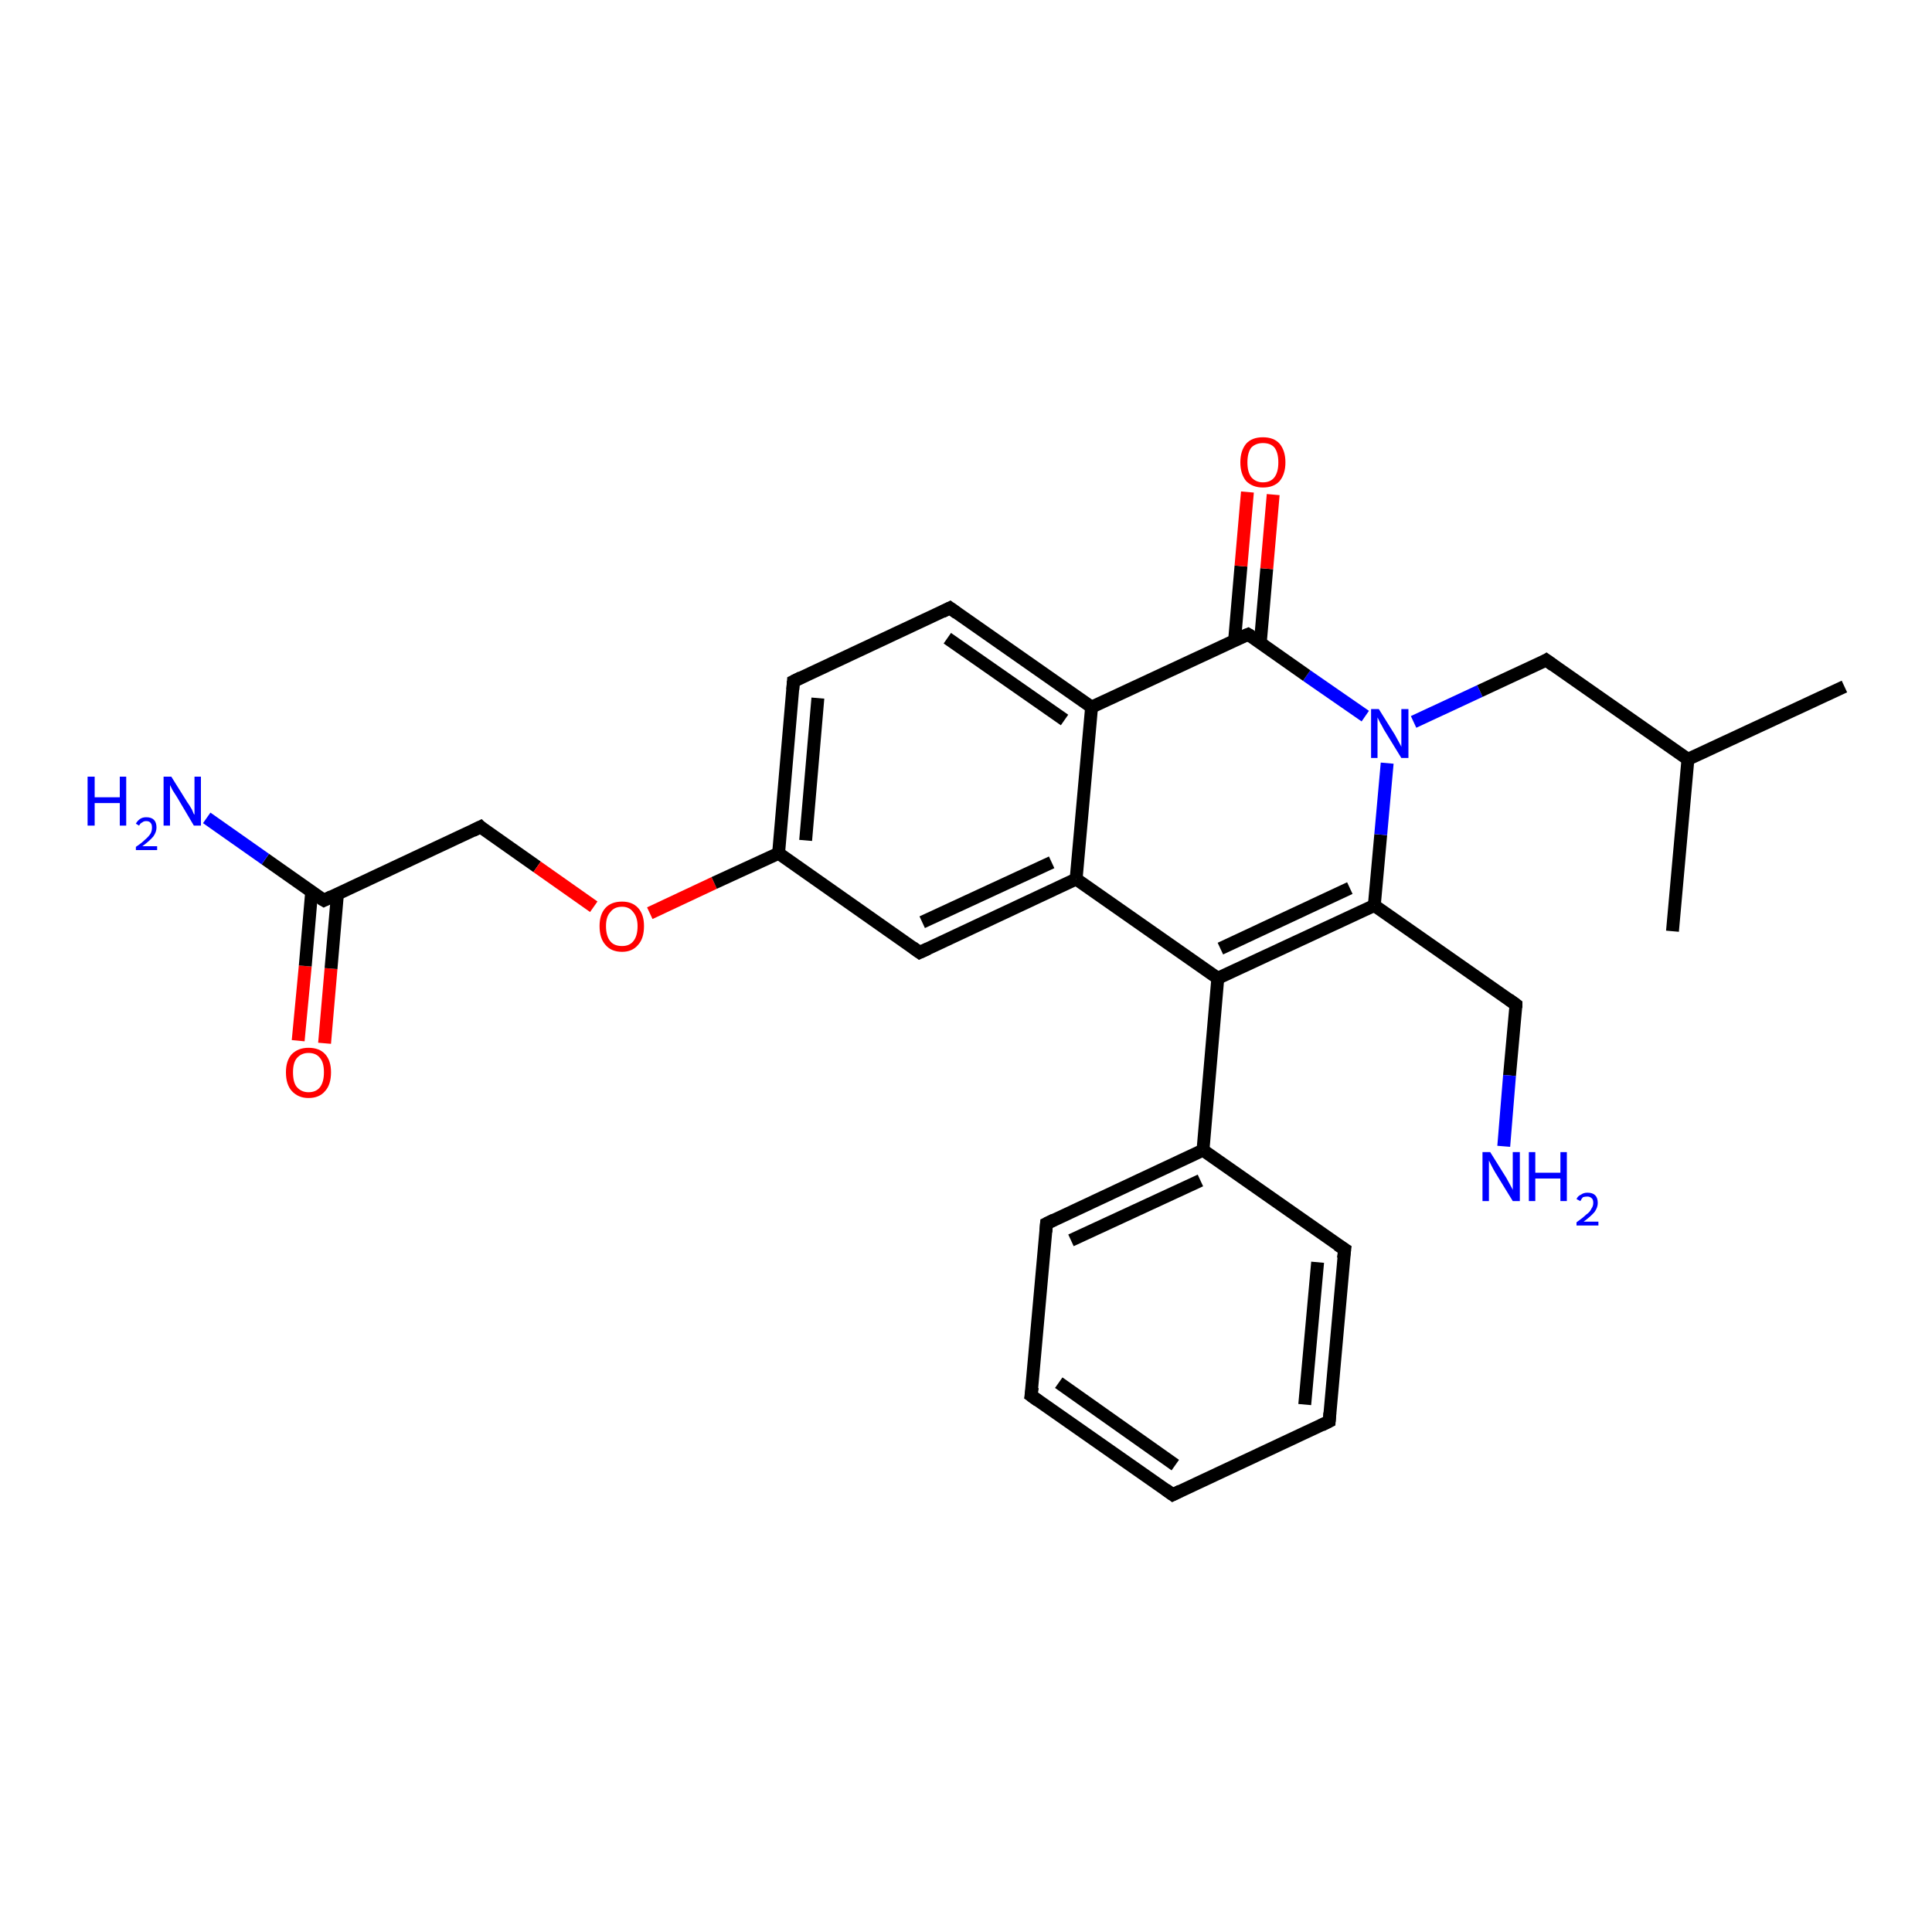 <?xml version='1.0' encoding='iso-8859-1'?>
<svg version='1.1' baseProfile='full'
              xmlns='http://www.w3.org/2000/svg'
                      xmlns:rdkit='http://www.rdkit.org/xml'
                      xmlns:xlink='http://www.w3.org/1999/xlink'
                  xml:space='preserve'
width='300px' height='300px' viewBox='0 0 300 300'>
<!-- END OF HEADER -->
<rect style='opacity:1.0;fill:#FFFFFF;stroke:none' width='300.0' height='300.0' x='0.0' y='0.0'> </rect>
<path class='bond-0 atom-0 atom-1' d='M 46.3,161.6 L 47.4,150.0' style='fill:none;fill-rule:evenodd;stroke:#FF0000;stroke-width:2.0px;stroke-linecap:butt;stroke-linejoin:miter;stroke-opacity:1' />
<path class='bond-0 atom-0 atom-1' d='M 47.4,150.0 L 48.4,138.4' style='fill:none;fill-rule:evenodd;stroke:#000000;stroke-width:2.0px;stroke-linecap:butt;stroke-linejoin:miter;stroke-opacity:1' />
<path class='bond-0 atom-0 atom-1' d='M 50.4,162.0 L 51.4,150.4' style='fill:none;fill-rule:evenodd;stroke:#FF0000;stroke-width:2.0px;stroke-linecap:butt;stroke-linejoin:miter;stroke-opacity:1' />
<path class='bond-0 atom-0 atom-1' d='M 51.4,150.4 L 52.4,138.8' style='fill:none;fill-rule:evenodd;stroke:#000000;stroke-width:2.0px;stroke-linecap:butt;stroke-linejoin:miter;stroke-opacity:1' />
<path class='bond-1 atom-1 atom-2' d='M 50.3,139.8 L 41.2,133.4' style='fill:none;fill-rule:evenodd;stroke:#000000;stroke-width:2.0px;stroke-linecap:butt;stroke-linejoin:miter;stroke-opacity:1' />
<path class='bond-1 atom-1 atom-2' d='M 41.2,133.4 L 32.1,127.0' style='fill:none;fill-rule:evenodd;stroke:#0000FF;stroke-width:2.0px;stroke-linecap:butt;stroke-linejoin:miter;stroke-opacity:1' />
<path class='bond-2 atom-1 atom-3' d='M 50.3,139.8 L 74.6,128.4' style='fill:none;fill-rule:evenodd;stroke:#000000;stroke-width:2.0px;stroke-linecap:butt;stroke-linejoin:miter;stroke-opacity:1' />
<path class='bond-3 atom-3 atom-4' d='M 74.6,128.4 L 83.4,134.6' style='fill:none;fill-rule:evenodd;stroke:#000000;stroke-width:2.0px;stroke-linecap:butt;stroke-linejoin:miter;stroke-opacity:1' />
<path class='bond-3 atom-3 atom-4' d='M 83.4,134.6 L 92.2,140.8' style='fill:none;fill-rule:evenodd;stroke:#FF0000;stroke-width:2.0px;stroke-linecap:butt;stroke-linejoin:miter;stroke-opacity:1' />
<path class='bond-4 atom-4 atom-5' d='M 100.9,141.8 L 110.9,137.1' style='fill:none;fill-rule:evenodd;stroke:#FF0000;stroke-width:2.0px;stroke-linecap:butt;stroke-linejoin:miter;stroke-opacity:1' />
<path class='bond-4 atom-4 atom-5' d='M 110.9,137.1 L 120.9,132.5' style='fill:none;fill-rule:evenodd;stroke:#000000;stroke-width:2.0px;stroke-linecap:butt;stroke-linejoin:miter;stroke-opacity:1' />
<path class='bond-5 atom-5 atom-6' d='M 120.9,132.5 L 123.2,105.8' style='fill:none;fill-rule:evenodd;stroke:#000000;stroke-width:2.0px;stroke-linecap:butt;stroke-linejoin:miter;stroke-opacity:1' />
<path class='bond-5 atom-5 atom-6' d='M 125.1,130.5 L 127.0,108.4' style='fill:none;fill-rule:evenodd;stroke:#000000;stroke-width:2.0px;stroke-linecap:butt;stroke-linejoin:miter;stroke-opacity:1' />
<path class='bond-6 atom-6 atom-7' d='M 123.2,105.8 L 147.5,94.4' style='fill:none;fill-rule:evenodd;stroke:#000000;stroke-width:2.0px;stroke-linecap:butt;stroke-linejoin:miter;stroke-opacity:1' />
<path class='bond-7 atom-7 atom-8' d='M 147.5,94.4 L 169.5,109.8' style='fill:none;fill-rule:evenodd;stroke:#000000;stroke-width:2.0px;stroke-linecap:butt;stroke-linejoin:miter;stroke-opacity:1' />
<path class='bond-7 atom-7 atom-8' d='M 147.1,99.1 L 165.3,111.8' style='fill:none;fill-rule:evenodd;stroke:#000000;stroke-width:2.0px;stroke-linecap:butt;stroke-linejoin:miter;stroke-opacity:1' />
<path class='bond-8 atom-8 atom-9' d='M 169.5,109.8 L 167.1,136.5' style='fill:none;fill-rule:evenodd;stroke:#000000;stroke-width:2.0px;stroke-linecap:butt;stroke-linejoin:miter;stroke-opacity:1' />
<path class='bond-9 atom-9 atom-10' d='M 167.1,136.5 L 189.1,151.9' style='fill:none;fill-rule:evenodd;stroke:#000000;stroke-width:2.0px;stroke-linecap:butt;stroke-linejoin:miter;stroke-opacity:1' />
<path class='bond-10 atom-10 atom-11' d='M 189.1,151.9 L 213.4,140.6' style='fill:none;fill-rule:evenodd;stroke:#000000;stroke-width:2.0px;stroke-linecap:butt;stroke-linejoin:miter;stroke-opacity:1' />
<path class='bond-10 atom-10 atom-11' d='M 189.5,147.3 L 209.6,137.9' style='fill:none;fill-rule:evenodd;stroke:#000000;stroke-width:2.0px;stroke-linecap:butt;stroke-linejoin:miter;stroke-opacity:1' />
<path class='bond-11 atom-11 atom-12' d='M 213.4,140.6 L 214.4,129.6' style='fill:none;fill-rule:evenodd;stroke:#000000;stroke-width:2.0px;stroke-linecap:butt;stroke-linejoin:miter;stroke-opacity:1' />
<path class='bond-11 atom-11 atom-12' d='M 214.4,129.6 L 215.4,118.5' style='fill:none;fill-rule:evenodd;stroke:#0000FF;stroke-width:2.0px;stroke-linecap:butt;stroke-linejoin:miter;stroke-opacity:1' />
<path class='bond-12 atom-12 atom-13' d='M 212.0,111.2 L 202.9,104.9' style='fill:none;fill-rule:evenodd;stroke:#0000FF;stroke-width:2.0px;stroke-linecap:butt;stroke-linejoin:miter;stroke-opacity:1' />
<path class='bond-12 atom-12 atom-13' d='M 202.9,104.9 L 193.8,98.5' style='fill:none;fill-rule:evenodd;stroke:#000000;stroke-width:2.0px;stroke-linecap:butt;stroke-linejoin:miter;stroke-opacity:1' />
<path class='bond-13 atom-13 atom-14' d='M 195.7,99.8 L 196.7,88.3' style='fill:none;fill-rule:evenodd;stroke:#000000;stroke-width:2.0px;stroke-linecap:butt;stroke-linejoin:miter;stroke-opacity:1' />
<path class='bond-13 atom-13 atom-14' d='M 196.7,88.3 L 197.7,76.8' style='fill:none;fill-rule:evenodd;stroke:#FF0000;stroke-width:2.0px;stroke-linecap:butt;stroke-linejoin:miter;stroke-opacity:1' />
<path class='bond-13 atom-13 atom-14' d='M 191.7,99.5 L 192.7,87.9' style='fill:none;fill-rule:evenodd;stroke:#000000;stroke-width:2.0px;stroke-linecap:butt;stroke-linejoin:miter;stroke-opacity:1' />
<path class='bond-13 atom-13 atom-14' d='M 192.7,87.9 L 193.7,76.4' style='fill:none;fill-rule:evenodd;stroke:#FF0000;stroke-width:2.0px;stroke-linecap:butt;stroke-linejoin:miter;stroke-opacity:1' />
<path class='bond-14 atom-12 atom-15' d='M 219.5,112.1 L 229.8,107.3' style='fill:none;fill-rule:evenodd;stroke:#0000FF;stroke-width:2.0px;stroke-linecap:butt;stroke-linejoin:miter;stroke-opacity:1' />
<path class='bond-14 atom-12 atom-15' d='M 229.8,107.3 L 240.1,102.5' style='fill:none;fill-rule:evenodd;stroke:#000000;stroke-width:2.0px;stroke-linecap:butt;stroke-linejoin:miter;stroke-opacity:1' />
<path class='bond-15 atom-15 atom-16' d='M 240.1,102.5 L 262.1,117.9' style='fill:none;fill-rule:evenodd;stroke:#000000;stroke-width:2.0px;stroke-linecap:butt;stroke-linejoin:miter;stroke-opacity:1' />
<path class='bond-16 atom-16 atom-17' d='M 262.1,117.9 L 286.4,106.6' style='fill:none;fill-rule:evenodd;stroke:#000000;stroke-width:2.0px;stroke-linecap:butt;stroke-linejoin:miter;stroke-opacity:1' />
<path class='bond-17 atom-16 atom-18' d='M 262.1,117.9 L 259.7,144.6' style='fill:none;fill-rule:evenodd;stroke:#000000;stroke-width:2.0px;stroke-linecap:butt;stroke-linejoin:miter;stroke-opacity:1' />
<path class='bond-18 atom-11 atom-19' d='M 213.4,140.6 L 235.4,156.0' style='fill:none;fill-rule:evenodd;stroke:#000000;stroke-width:2.0px;stroke-linecap:butt;stroke-linejoin:miter;stroke-opacity:1' />
<path class='bond-19 atom-19 atom-20' d='M 235.4,156.0 L 234.4,167.0' style='fill:none;fill-rule:evenodd;stroke:#000000;stroke-width:2.0px;stroke-linecap:butt;stroke-linejoin:miter;stroke-opacity:1' />
<path class='bond-19 atom-19 atom-20' d='M 234.4,167.0 L 233.5,178.0' style='fill:none;fill-rule:evenodd;stroke:#0000FF;stroke-width:2.0px;stroke-linecap:butt;stroke-linejoin:miter;stroke-opacity:1' />
<path class='bond-20 atom-10 atom-21' d='M 189.1,151.9 L 186.8,178.6' style='fill:none;fill-rule:evenodd;stroke:#000000;stroke-width:2.0px;stroke-linecap:butt;stroke-linejoin:miter;stroke-opacity:1' />
<path class='bond-21 atom-21 atom-22' d='M 186.8,178.6 L 162.5,190.0' style='fill:none;fill-rule:evenodd;stroke:#000000;stroke-width:2.0px;stroke-linecap:butt;stroke-linejoin:miter;stroke-opacity:1' />
<path class='bond-21 atom-21 atom-22' d='M 186.4,183.3 L 166.3,192.6' style='fill:none;fill-rule:evenodd;stroke:#000000;stroke-width:2.0px;stroke-linecap:butt;stroke-linejoin:miter;stroke-opacity:1' />
<path class='bond-22 atom-22 atom-23' d='M 162.5,190.0 L 160.1,216.7' style='fill:none;fill-rule:evenodd;stroke:#000000;stroke-width:2.0px;stroke-linecap:butt;stroke-linejoin:miter;stroke-opacity:1' />
<path class='bond-23 atom-23 atom-24' d='M 160.1,216.7 L 182.1,232.1' style='fill:none;fill-rule:evenodd;stroke:#000000;stroke-width:2.0px;stroke-linecap:butt;stroke-linejoin:miter;stroke-opacity:1' />
<path class='bond-23 atom-23 atom-24' d='M 164.4,214.7 L 182.5,227.5' style='fill:none;fill-rule:evenodd;stroke:#000000;stroke-width:2.0px;stroke-linecap:butt;stroke-linejoin:miter;stroke-opacity:1' />
<path class='bond-24 atom-24 atom-25' d='M 182.1,232.1 L 206.4,220.7' style='fill:none;fill-rule:evenodd;stroke:#000000;stroke-width:2.0px;stroke-linecap:butt;stroke-linejoin:miter;stroke-opacity:1' />
<path class='bond-25 atom-25 atom-26' d='M 206.4,220.7 L 208.8,194.0' style='fill:none;fill-rule:evenodd;stroke:#000000;stroke-width:2.0px;stroke-linecap:butt;stroke-linejoin:miter;stroke-opacity:1' />
<path class='bond-25 atom-25 atom-26' d='M 202.6,218.1 L 204.6,196.0' style='fill:none;fill-rule:evenodd;stroke:#000000;stroke-width:2.0px;stroke-linecap:butt;stroke-linejoin:miter;stroke-opacity:1' />
<path class='bond-26 atom-9 atom-27' d='M 167.1,136.5 L 142.8,147.9' style='fill:none;fill-rule:evenodd;stroke:#000000;stroke-width:2.0px;stroke-linecap:butt;stroke-linejoin:miter;stroke-opacity:1' />
<path class='bond-26 atom-9 atom-27' d='M 163.3,133.9 L 143.2,143.2' style='fill:none;fill-rule:evenodd;stroke:#000000;stroke-width:2.0px;stroke-linecap:butt;stroke-linejoin:miter;stroke-opacity:1' />
<path class='bond-27 atom-13 atom-8' d='M 193.8,98.5 L 169.5,109.8' style='fill:none;fill-rule:evenodd;stroke:#000000;stroke-width:2.0px;stroke-linecap:butt;stroke-linejoin:miter;stroke-opacity:1' />
<path class='bond-28 atom-26 atom-21' d='M 208.8,194.0 L 186.8,178.6' style='fill:none;fill-rule:evenodd;stroke:#000000;stroke-width:2.0px;stroke-linecap:butt;stroke-linejoin:miter;stroke-opacity:1' />
<path class='bond-29 atom-27 atom-5' d='M 142.8,147.9 L 120.9,132.5' style='fill:none;fill-rule:evenodd;stroke:#000000;stroke-width:2.0px;stroke-linecap:butt;stroke-linejoin:miter;stroke-opacity:1' />
<path d='M 49.8,139.5 L 50.3,139.8 L 51.5,139.2' style='fill:none;stroke:#000000;stroke-width:2.0px;stroke-linecap:butt;stroke-linejoin:miter;stroke-opacity:1;' />
<path d='M 73.4,129.0 L 74.6,128.4 L 75.0,128.8' style='fill:none;stroke:#000000;stroke-width:2.0px;stroke-linecap:butt;stroke-linejoin:miter;stroke-opacity:1;' />
<path d='M 123.1,107.1 L 123.2,105.8 L 124.4,105.2' style='fill:none;stroke:#000000;stroke-width:2.0px;stroke-linecap:butt;stroke-linejoin:miter;stroke-opacity:1;' />
<path d='M 146.3,95.0 L 147.5,94.4 L 148.6,95.2' style='fill:none;stroke:#000000;stroke-width:2.0px;stroke-linecap:butt;stroke-linejoin:miter;stroke-opacity:1;' />
<path d='M 194.3,98.8 L 193.8,98.5 L 192.6,99.0' style='fill:none;stroke:#000000;stroke-width:2.0px;stroke-linecap:butt;stroke-linejoin:miter;stroke-opacity:1;' />
<path d='M 239.6,102.8 L 240.1,102.5 L 241.2,103.3' style='fill:none;stroke:#000000;stroke-width:2.0px;stroke-linecap:butt;stroke-linejoin:miter;stroke-opacity:1;' />
<path d='M 234.3,155.2 L 235.4,156.0 L 235.4,156.5' style='fill:none;stroke:#000000;stroke-width:2.0px;stroke-linecap:butt;stroke-linejoin:miter;stroke-opacity:1;' />
<path d='M 163.7,189.4 L 162.5,190.0 L 162.4,191.3' style='fill:none;stroke:#000000;stroke-width:2.0px;stroke-linecap:butt;stroke-linejoin:miter;stroke-opacity:1;' />
<path d='M 160.3,215.4 L 160.1,216.7 L 161.2,217.5' style='fill:none;stroke:#000000;stroke-width:2.0px;stroke-linecap:butt;stroke-linejoin:miter;stroke-opacity:1;' />
<path d='M 181.0,231.3 L 182.1,232.1 L 183.3,231.5' style='fill:none;stroke:#000000;stroke-width:2.0px;stroke-linecap:butt;stroke-linejoin:miter;stroke-opacity:1;' />
<path d='M 205.2,221.3 L 206.4,220.7 L 206.5,219.4' style='fill:none;stroke:#000000;stroke-width:2.0px;stroke-linecap:butt;stroke-linejoin:miter;stroke-opacity:1;' />
<path d='M 208.6,195.4 L 208.8,194.0 L 207.7,193.3' style='fill:none;stroke:#000000;stroke-width:2.0px;stroke-linecap:butt;stroke-linejoin:miter;stroke-opacity:1;' />
<path d='M 144.1,147.3 L 142.8,147.9 L 141.7,147.1' style='fill:none;stroke:#000000;stroke-width:2.0px;stroke-linecap:butt;stroke-linejoin:miter;stroke-opacity:1;' />
<path class='atom-0' d='M 44.4 166.5
Q 44.4 164.7, 45.3 163.7
Q 46.3 162.7, 47.9 162.7
Q 49.6 162.7, 50.5 163.7
Q 51.4 164.7, 51.4 166.5
Q 51.4 168.4, 50.5 169.4
Q 49.6 170.5, 47.9 170.5
Q 46.3 170.5, 45.3 169.4
Q 44.4 168.4, 44.4 166.5
M 47.9 169.6
Q 49.1 169.6, 49.7 168.8
Q 50.3 168.0, 50.3 166.5
Q 50.3 165.0, 49.7 164.3
Q 49.1 163.5, 47.9 163.5
Q 46.8 163.5, 46.1 164.3
Q 45.5 165.0, 45.5 166.5
Q 45.5 168.1, 46.1 168.8
Q 46.8 169.6, 47.9 169.6
' fill='#FF0000'/>
<path class='atom-2' d='M 13.6 120.6
L 14.7 120.6
L 14.7 123.8
L 18.6 123.8
L 18.6 120.6
L 19.6 120.6
L 19.6 128.2
L 18.6 128.2
L 18.6 124.7
L 14.7 124.7
L 14.7 128.2
L 13.6 128.2
L 13.6 120.6
' fill='#0000FF'/>
<path class='atom-2' d='M 21.1 127.9
Q 21.3 127.5, 21.7 127.2
Q 22.1 126.9, 22.7 126.9
Q 23.5 126.9, 23.9 127.3
Q 24.3 127.7, 24.3 128.5
Q 24.3 129.2, 23.8 129.9
Q 23.2 130.6, 22.1 131.4
L 24.4 131.4
L 24.4 132.0
L 21.1 132.0
L 21.1 131.5
Q 22.0 130.9, 22.5 130.4
Q 23.1 129.9, 23.4 129.4
Q 23.6 129.0, 23.6 128.5
Q 23.6 128.0, 23.4 127.8
Q 23.2 127.5, 22.7 127.5
Q 22.3 127.5, 22.1 127.7
Q 21.8 127.8, 21.6 128.2
L 21.1 127.9
' fill='#0000FF'/>
<path class='atom-2' d='M 26.6 120.6
L 29.1 124.6
Q 29.4 125.0, 29.8 125.7
Q 30.1 126.5, 30.2 126.5
L 30.2 120.6
L 31.2 120.6
L 31.2 128.2
L 30.1 128.2
L 27.5 123.8
Q 27.2 123.3, 26.8 122.7
Q 26.5 122.1, 26.4 121.9
L 26.4 128.2
L 25.4 128.2
L 25.4 120.6
L 26.6 120.6
' fill='#0000FF'/>
<path class='atom-4' d='M 93.1 143.8
Q 93.1 142.0, 94.0 141.0
Q 94.9 140.0, 96.6 140.0
Q 98.2 140.0, 99.1 141.0
Q 100.0 142.0, 100.0 143.8
Q 100.0 145.7, 99.1 146.7
Q 98.2 147.8, 96.6 147.8
Q 94.9 147.8, 94.0 146.7
Q 93.1 145.7, 93.1 143.8
M 96.6 146.9
Q 97.7 146.9, 98.3 146.2
Q 99.0 145.4, 99.0 143.8
Q 99.0 142.4, 98.3 141.6
Q 97.7 140.8, 96.6 140.8
Q 95.4 140.8, 94.8 141.6
Q 94.1 142.3, 94.1 143.8
Q 94.1 145.4, 94.8 146.2
Q 95.4 146.9, 96.6 146.9
' fill='#FF0000'/>
<path class='atom-12' d='M 214.1 110.1
L 216.6 114.1
Q 216.8 114.5, 217.2 115.2
Q 217.6 115.9, 217.6 116.0
L 217.6 110.1
L 218.7 110.1
L 218.7 117.7
L 217.6 117.7
L 214.9 113.3
Q 214.6 112.7, 214.3 112.2
Q 214.0 111.6, 213.9 111.4
L 213.9 117.7
L 212.9 117.7
L 212.9 110.1
L 214.1 110.1
' fill='#0000FF'/>
<path class='atom-14' d='M 192.6 71.8
Q 192.6 70.0, 193.5 68.9
Q 194.4 67.9, 196.1 67.9
Q 197.8 67.9, 198.7 68.9
Q 199.6 70.0, 199.6 71.8
Q 199.6 73.6, 198.7 74.7
Q 197.8 75.7, 196.1 75.7
Q 194.5 75.7, 193.5 74.7
Q 192.6 73.6, 192.6 71.8
M 196.1 74.9
Q 197.3 74.9, 197.9 74.1
Q 198.5 73.3, 198.5 71.8
Q 198.5 70.3, 197.9 69.5
Q 197.3 68.8, 196.1 68.8
Q 195.0 68.8, 194.3 69.5
Q 193.7 70.3, 193.7 71.8
Q 193.7 73.3, 194.3 74.1
Q 195.0 74.9, 196.1 74.9
' fill='#FF0000'/>
<path class='atom-20' d='M 231.4 178.9
L 233.9 182.9
Q 234.1 183.3, 234.5 184.0
Q 234.9 184.7, 234.9 184.8
L 234.9 178.9
L 236.0 178.9
L 236.0 186.5
L 234.9 186.5
L 232.2 182.1
Q 231.9 181.6, 231.6 181.0
Q 231.3 180.4, 231.2 180.2
L 231.2 186.5
L 230.2 186.5
L 230.2 178.9
L 231.4 178.9
' fill='#0000FF'/>
<path class='atom-20' d='M 237.4 178.9
L 238.4 178.9
L 238.4 182.1
L 242.3 182.1
L 242.3 178.9
L 243.3 178.9
L 243.3 186.5
L 242.3 186.5
L 242.3 183.0
L 238.4 183.0
L 238.4 186.5
L 237.4 186.5
L 237.4 178.9
' fill='#0000FF'/>
<path class='atom-20' d='M 244.8 186.2
Q 245.0 185.7, 245.5 185.5
Q 245.9 185.2, 246.5 185.2
Q 247.3 185.2, 247.7 185.6
Q 248.1 186.0, 248.1 186.8
Q 248.1 187.5, 247.6 188.2
Q 247.0 188.9, 245.9 189.7
L 248.2 189.7
L 248.2 190.3
L 244.8 190.3
L 244.8 189.8
Q 245.8 189.1, 246.3 188.6
Q 246.9 188.2, 247.1 187.7
Q 247.4 187.3, 247.4 186.8
Q 247.4 186.3, 247.2 186.1
Q 246.9 185.8, 246.5 185.8
Q 246.1 185.8, 245.8 185.9
Q 245.6 186.1, 245.4 186.5
L 244.8 186.2
' fill='#0000FF'/>
</svg>
